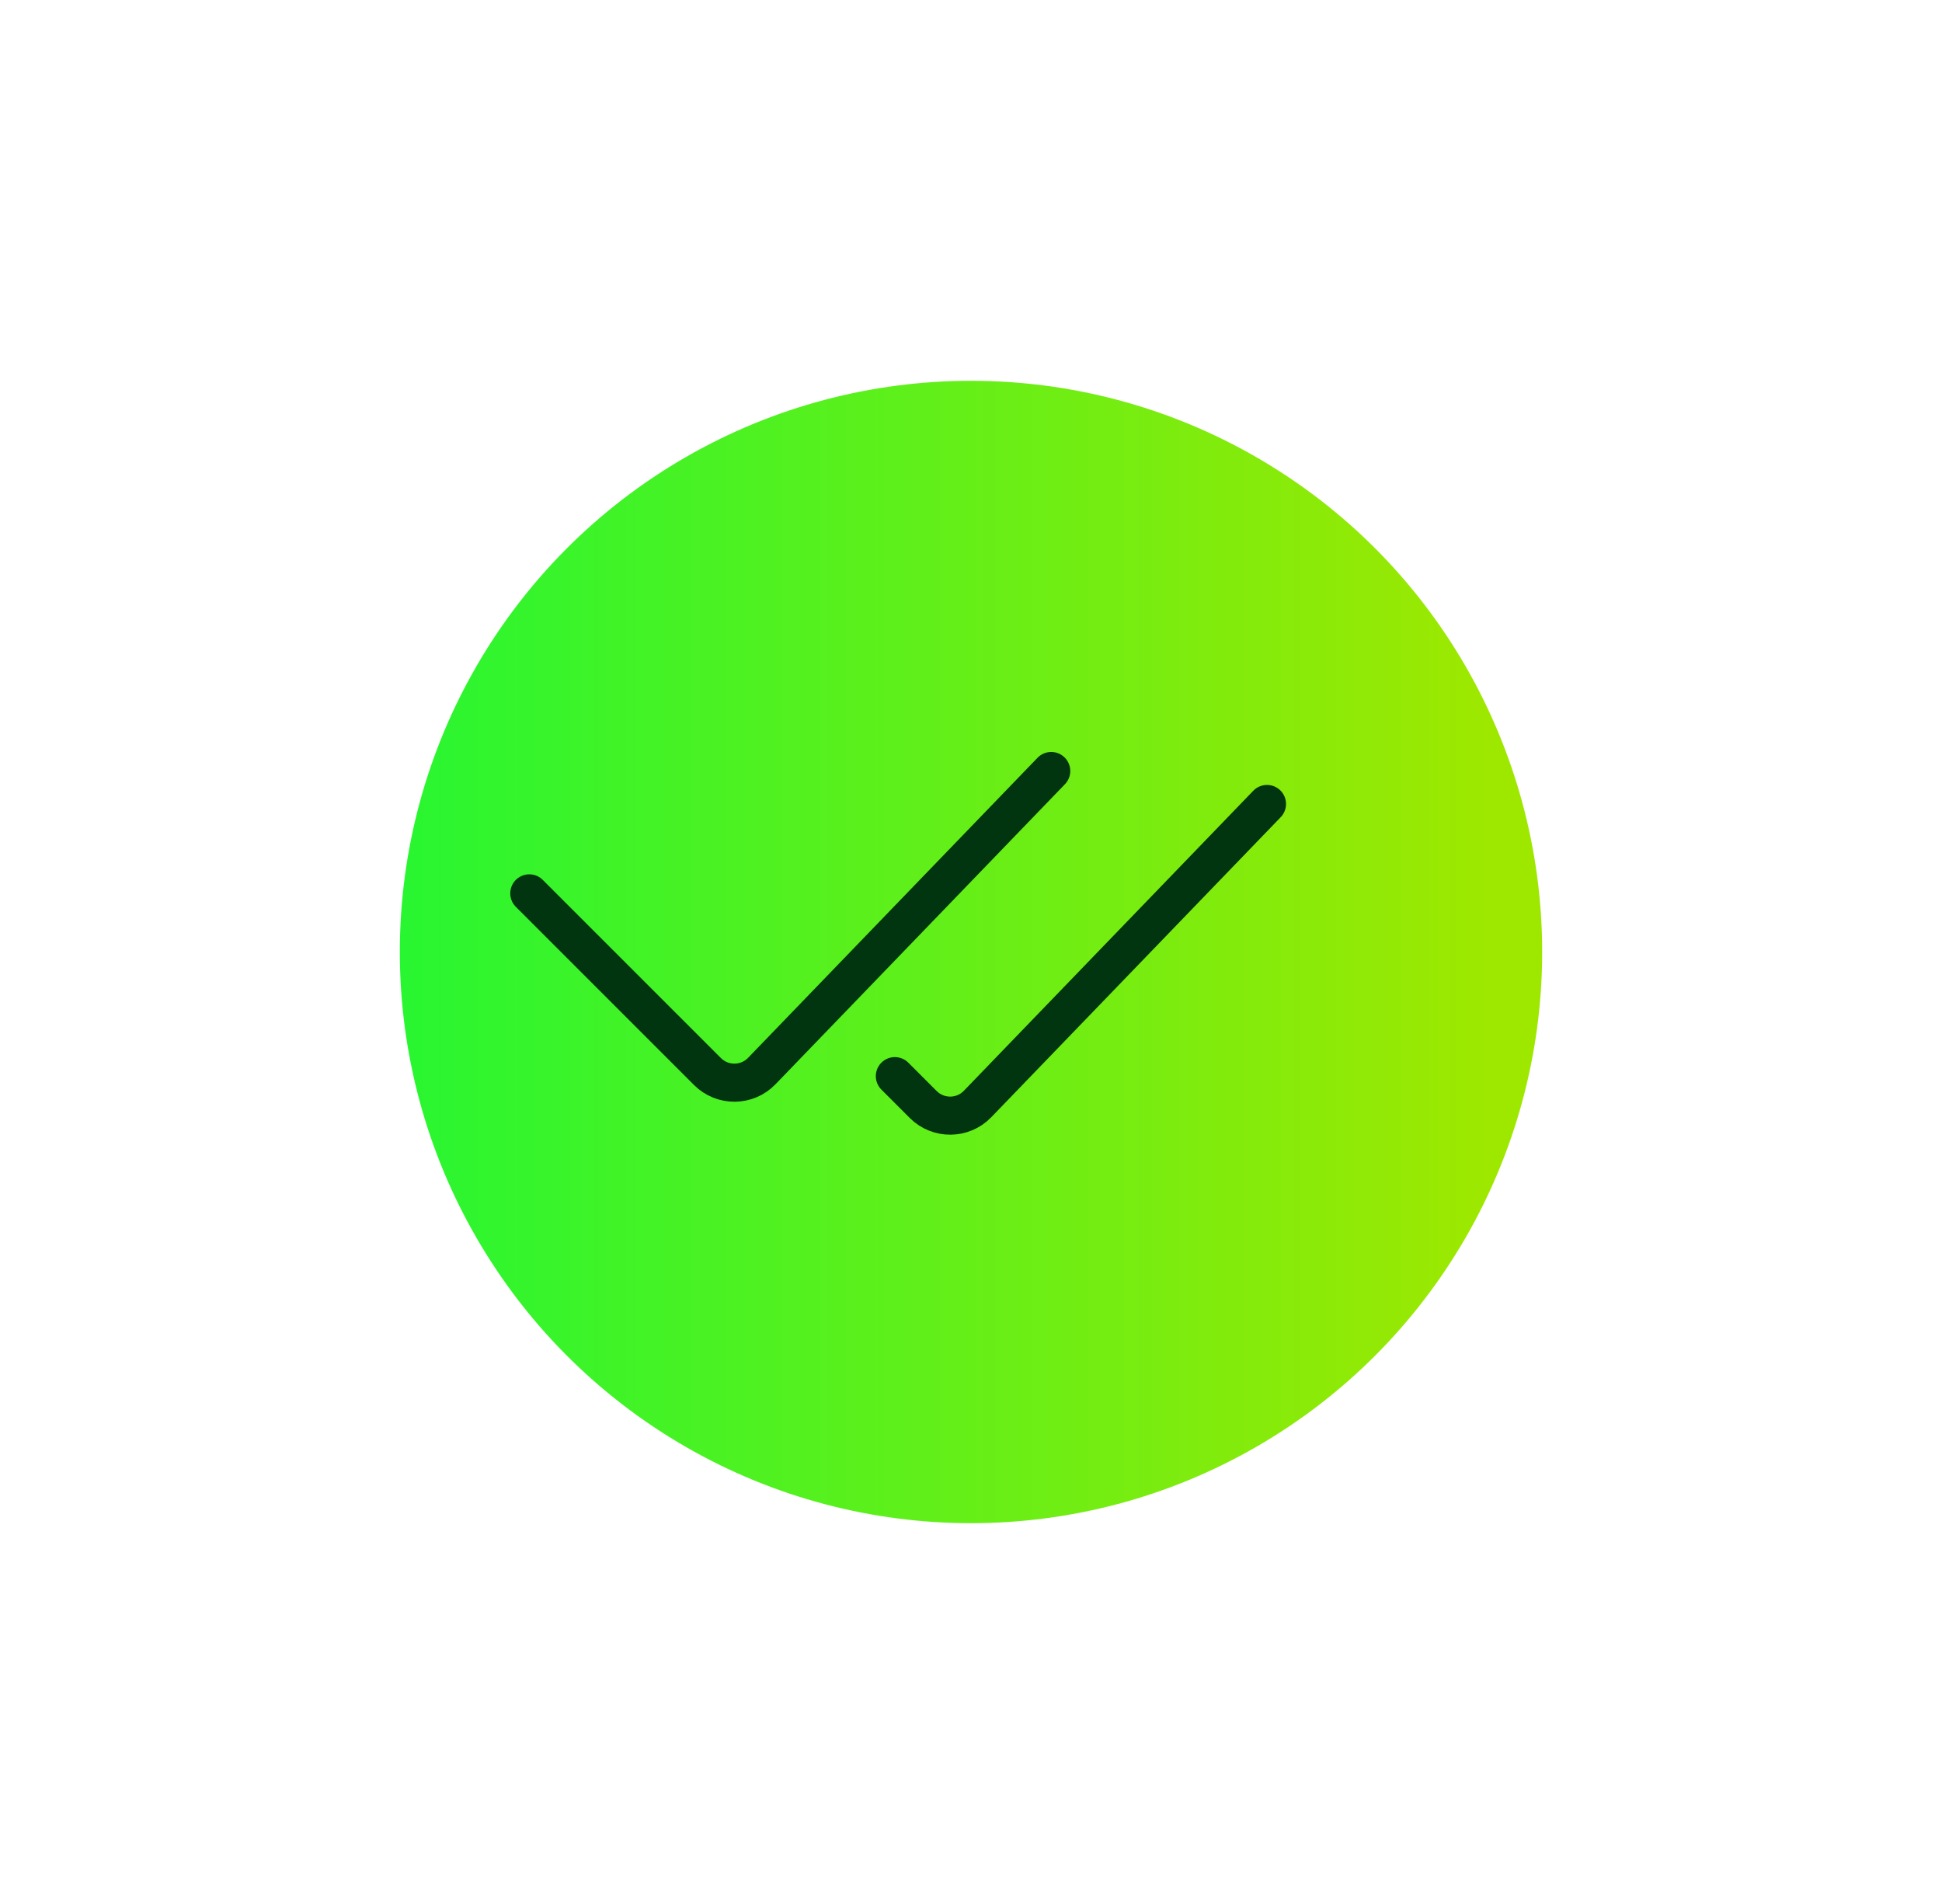 <svg width="51" height="50" viewBox="0 0 51 50" fill="none" xmlns="http://www.w3.org/2000/svg">
<g filter="url(#filter0_d_2303_3861)">
<circle cx="23.5" cy="24" r="15" fill="url(#paint0_linear_2303_3861)"/>
</g>
<path d="M23.5 28.26L24.245 29.005C24.641 29.4 25.284 29.395 25.672 28.992L33.273 21.113" stroke="#00350F" stroke-linecap="round"/>
<path d="M13.9 23.46L18.579 28.139C18.975 28.535 19.618 28.529 20.006 28.126L27.607 20.247" stroke="#00350F" stroke-linecap="round"/>
<defs>
<filter id="filter0_d_2303_3861" x="0.5" y="0" width="50" height="50" filterUnits="userSpaceOnUse" color-interpolation-filters="sRGB">
<feFlood flood-opacity="0" result="BackgroundImageFix"/>
<feColorMatrix in="SourceAlpha" type="matrix" values="0 0 0 0 0 0 0 0 0 0 0 0 0 0 0 0 0 0 127 0" result="hardAlpha"/>
<feOffset dx="2" dy="1"/>
<feGaussianBlur stdDeviation="5"/>
<feComposite in2="hardAlpha" operator="out"/>
<feColorMatrix type="matrix" values="0 0 0 0 0.378 0 0 0 0 1 0 0 0 0 0.223 0 0 0 0.52 0"/>
<feBlend mode="normal" in2="BackgroundImageFix" result="effect1_dropShadow_2303_3861"/>
<feBlend mode="normal" in="SourceGraphic" in2="effect1_dropShadow_2303_3861" result="shape"/>
</filter>
<linearGradient id="paint0_linear_2303_3861" x1="8.5" y1="9" x2="38.5" y2="9" gradientUnits="userSpaceOnUse">
<stop stop-color="#28F631"/>
<stop offset="0.953" stop-color="#9EE800"/>
</linearGradient>
</defs>
</svg>
